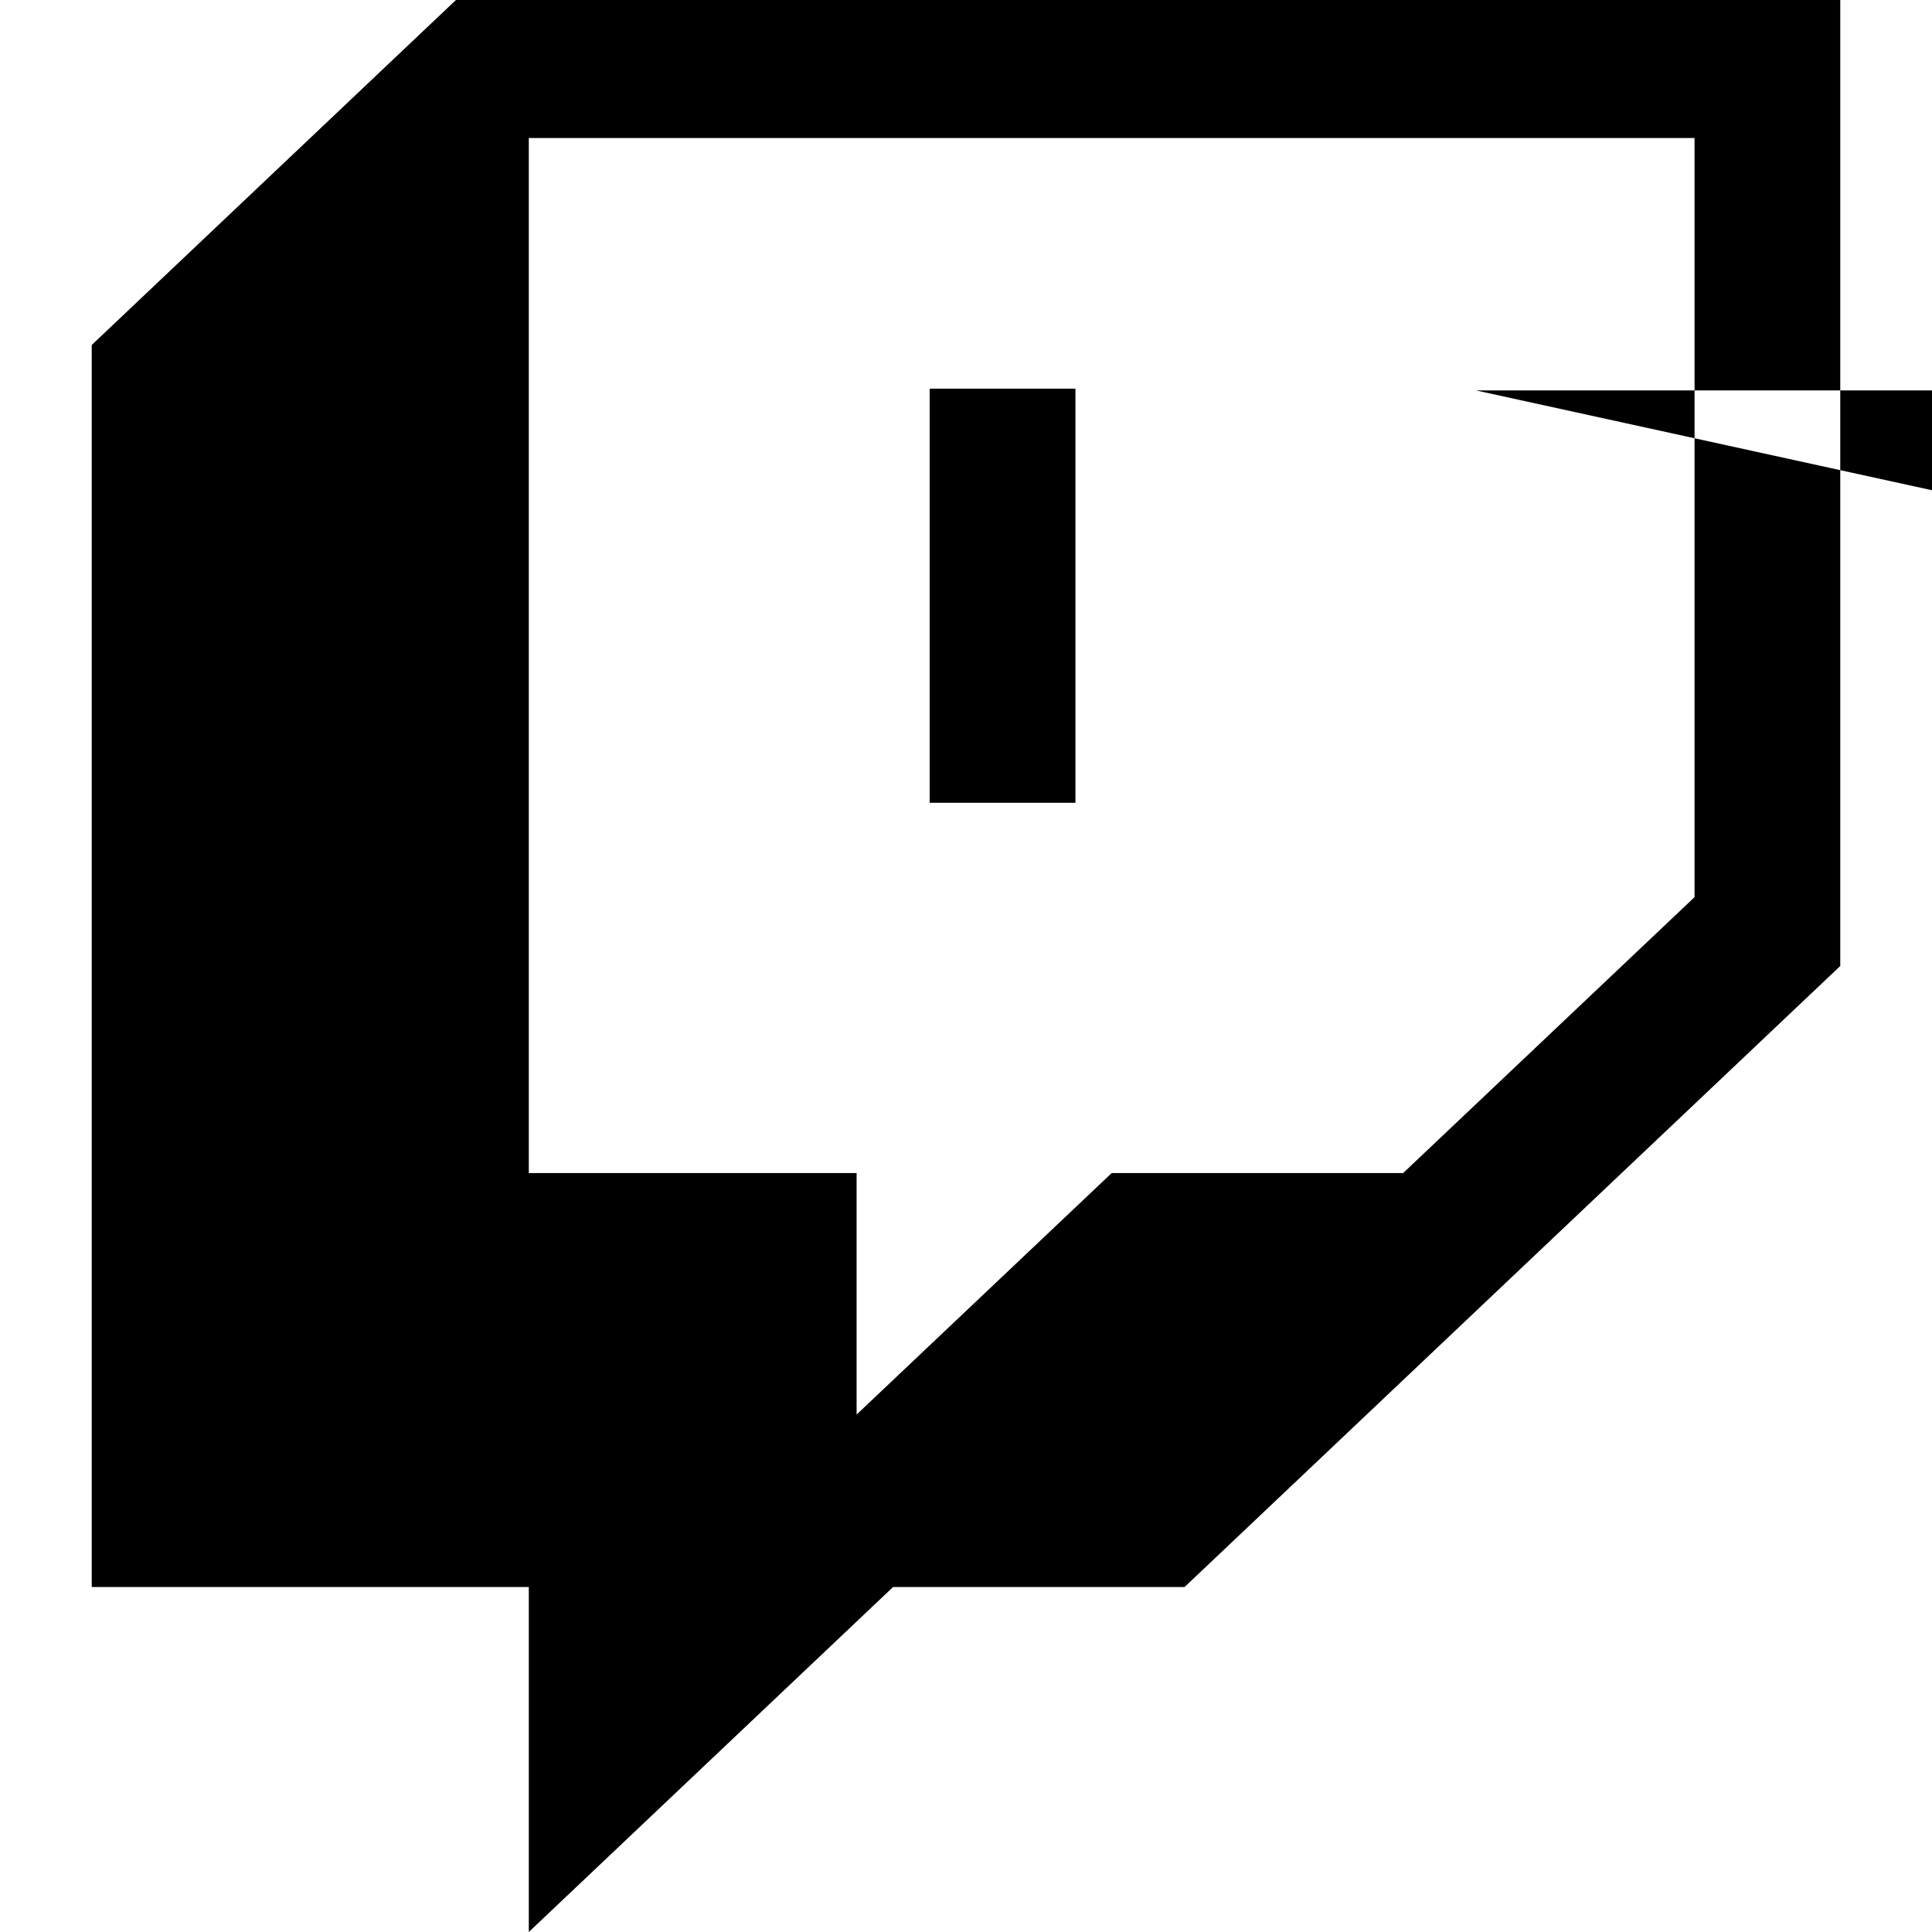 <svg xmlns="http://www.w3.org/2000/svg" viewBox="0 0 512 512"><!--! Font Awesome Free 6.4.2 by @fontawesome - https://fontawesome.com License - https://fontawesome.com/license/free (Icons: CC BY 4.0, Fonts: SIL OFL 1.1, Code: MIT License) Copyright 2023 Fonticons, Inc. --><path d="M391.17,103.47h452.54v109.7h48.63ZM285,103H246.37V212.75H285ZM120.83,0,24.31,91.42V420.58H140.14V512l96.53-91.42h77.25L487.69,256V0ZM449.07,237.75l-77.22,73.12H294.61l-67.6,64v-64H140.14V36.58H449.07Z"/></svg>